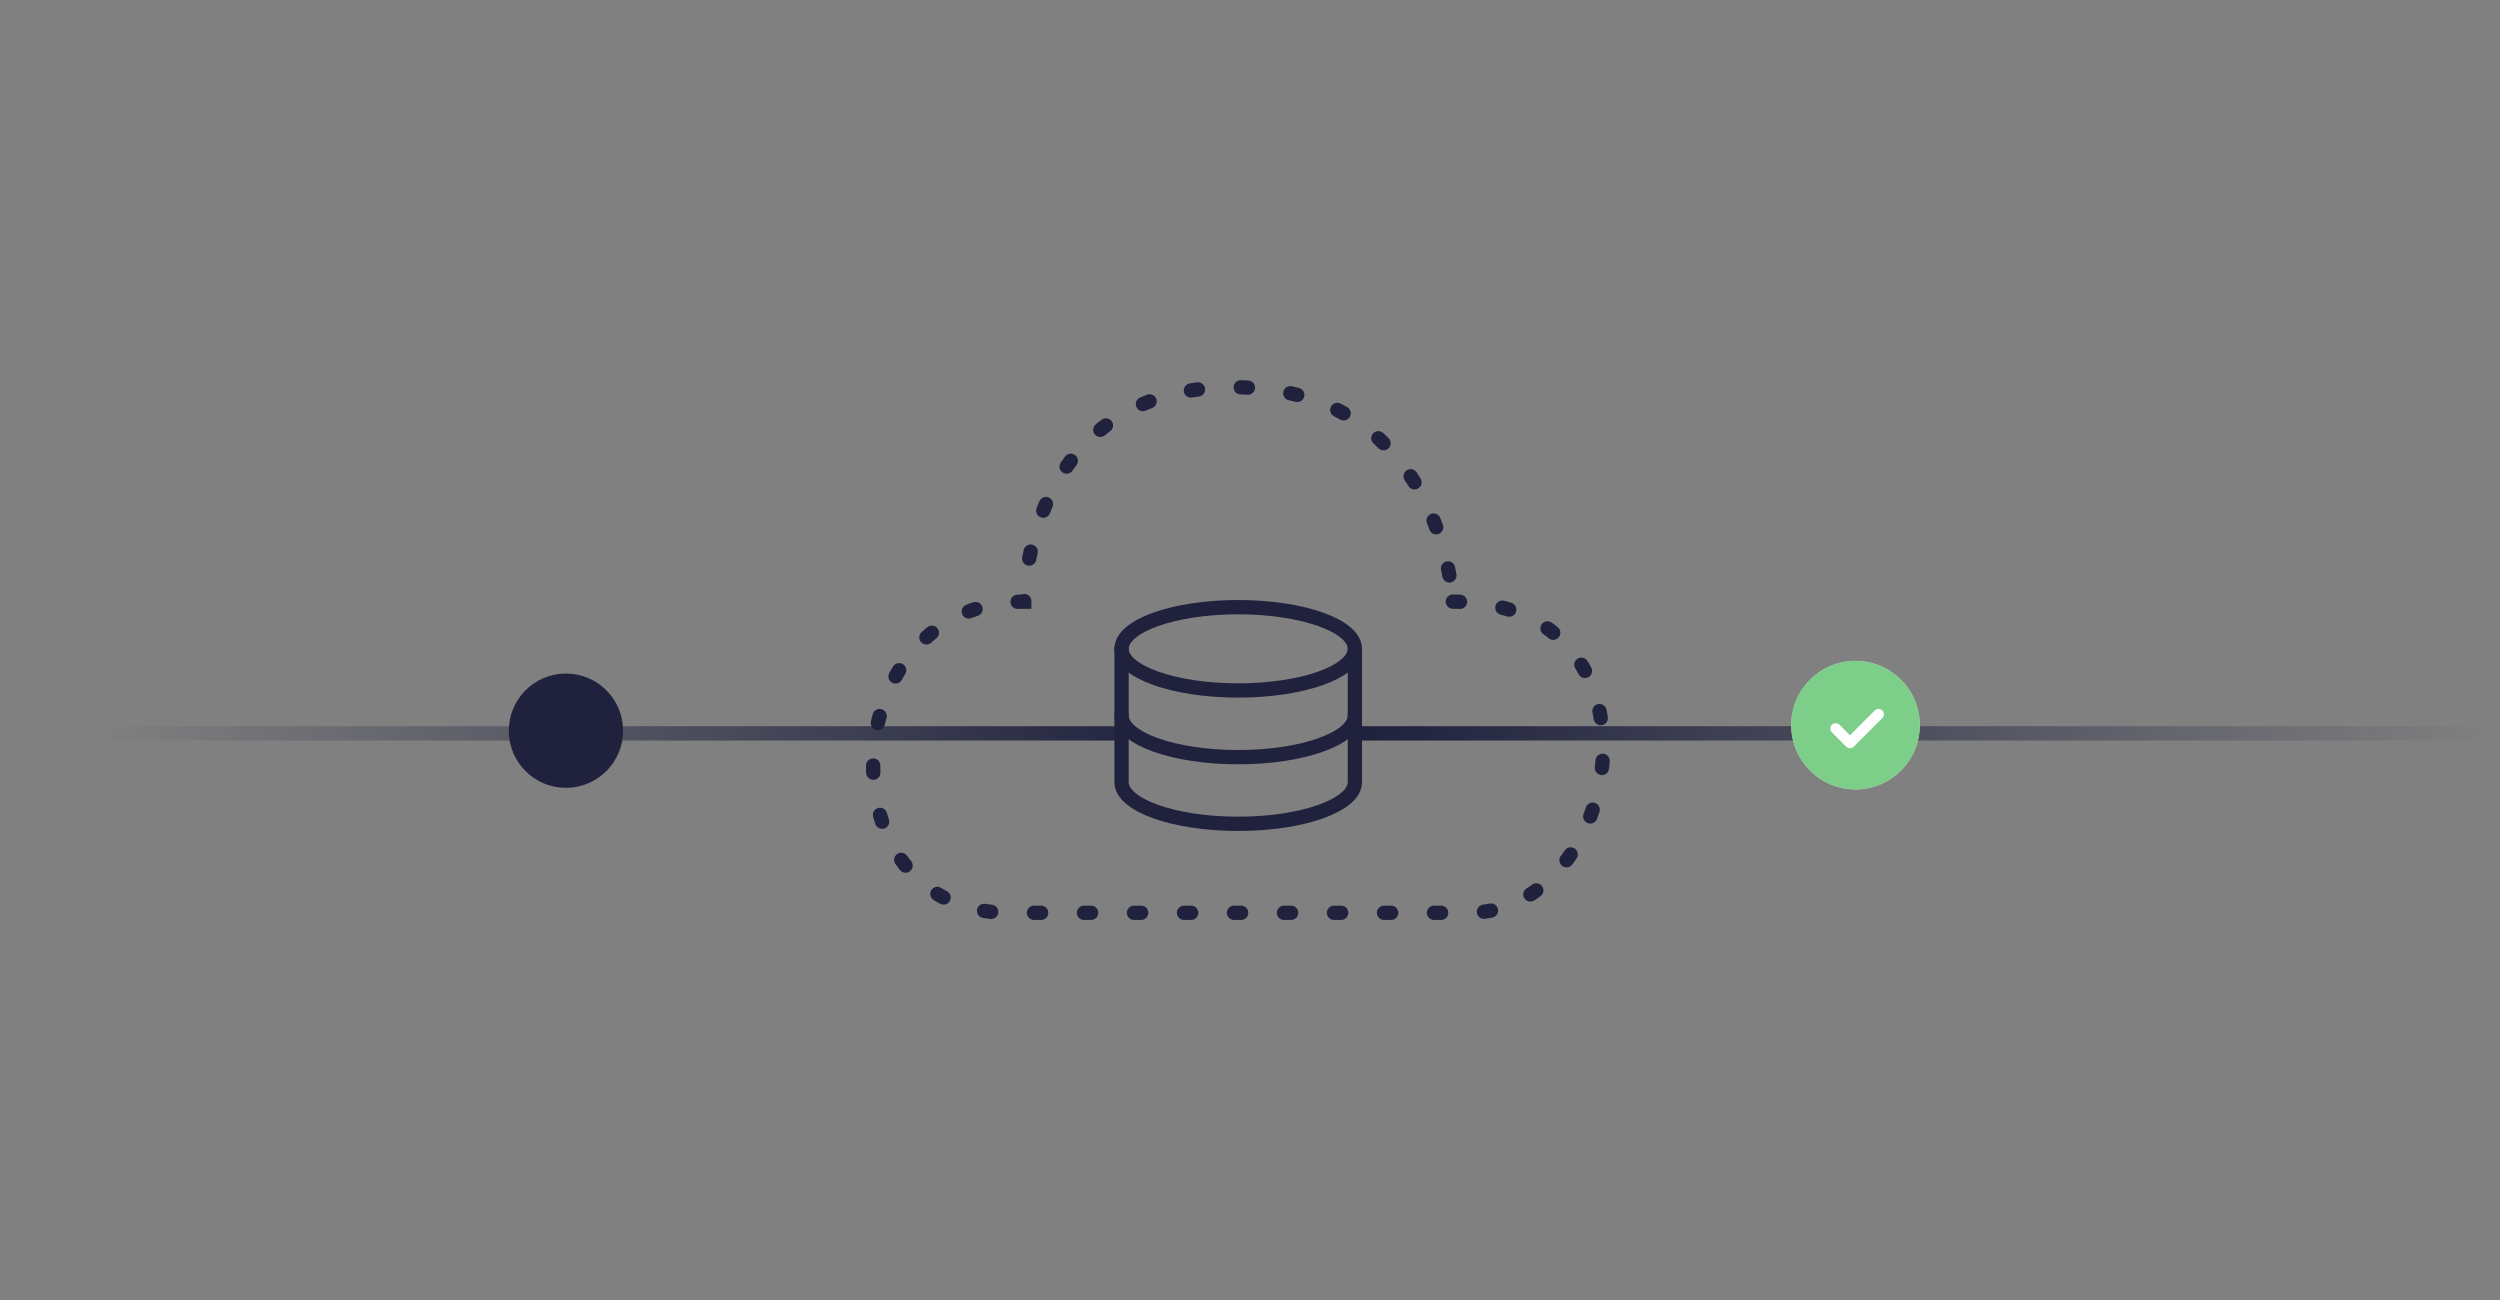 <svg width="350" height="182" viewBox="0 0 350 182" fill="none" xmlns="http://www.w3.org/2000/svg">
<rect x="0" y="0" width="350" height="182" fill="#808080" stroke="none"/>
<path d="M189.682 90.834C189.682 94.056 182.37 96.667 173.349 96.667C164.328 96.667 157.016 94.056 157.016 90.834" stroke="#1F213D" stroke-width="2" stroke-linecap="round" stroke-linejoin="round"/>
<path d="M189.682 100.17C189.682 103.392 182.37 106.003 173.349 106.003C164.328 106.003 157.016 103.392 157.016 100.17" stroke="#1F213D" stroke-width="2" stroke-linecap="round" stroke-linejoin="round"/>
<path fill-rule="evenodd" clip-rule="evenodd" d="M189.682 109.502C189.682 112.724 182.37 115.335 173.349 115.335C164.328 115.335 157.016 112.724 157.016 109.502V90.835C157.016 87.613 164.328 85.002 173.349 85.002C182.37 85.002 189.682 87.613 189.682 90.835V109.502Z" stroke="#1F213D" stroke-width="2" stroke-linecap="round" stroke-linejoin="round"/>
<path d="M190.238 102.67H348.347" stroke="url(#paint0_linear_452_36436)" stroke-width="2" stroke-linecap="square" stroke-linejoin="round"/>
<path d="M13.848 102.67H156.739" stroke="url(#paint1_linear_452_36436)" stroke-width="2" stroke-linecap="square" stroke-linejoin="round"/>
<circle cx="259.77" cy="101.521" r="9" fill="#D9D9D9"/>
<circle cx="259.77" cy="101.521" r="9" fill="#7DCE88"/>
<path d="M257 101.998L259 103.998L263 99.998" stroke="white" stroke-width="1.5" stroke-linecap="round" stroke-linejoin="round"/>
<circle cx="79.231" cy="102.296" r="7.255" fill="#1F213D" stroke="#1F213D" stroke-width="1.49"/>
<path d="M203.402 84.228C234.504 84.228 227.552 127.791 205.598 127.791H141.199C114.854 127.791 116.318 84.228 143.395 84.228C143.395 84.228 143.395 54.209 172.667 54.21C201.939 54.211 203.402 84.228 203.402 84.228Z" stroke="#1F213D" stroke-width="2" stroke-linecap="round" stroke-dasharray="1 6"/>
<defs>
<linearGradient id="paint0_linear_452_36436" x1="348.238" y1="102.67" x2="190.792" y2="102.67" gradientUnits="userSpaceOnUse">
<stop stop-color="#1F213D" stop-opacity="0"/>
<stop offset="1" stop-color="#1F213D"/>
</linearGradient>
<linearGradient id="paint1_linear_452_36436" x1="167.348" y1="102.67" x2="14.348" y2="102.67" gradientUnits="userSpaceOnUse">
<stop stop-color="#1F213D"/>
<stop offset="1" stop-color="#1F213D" stop-opacity="0"/>
</linearGradient>
</defs>
</svg>
